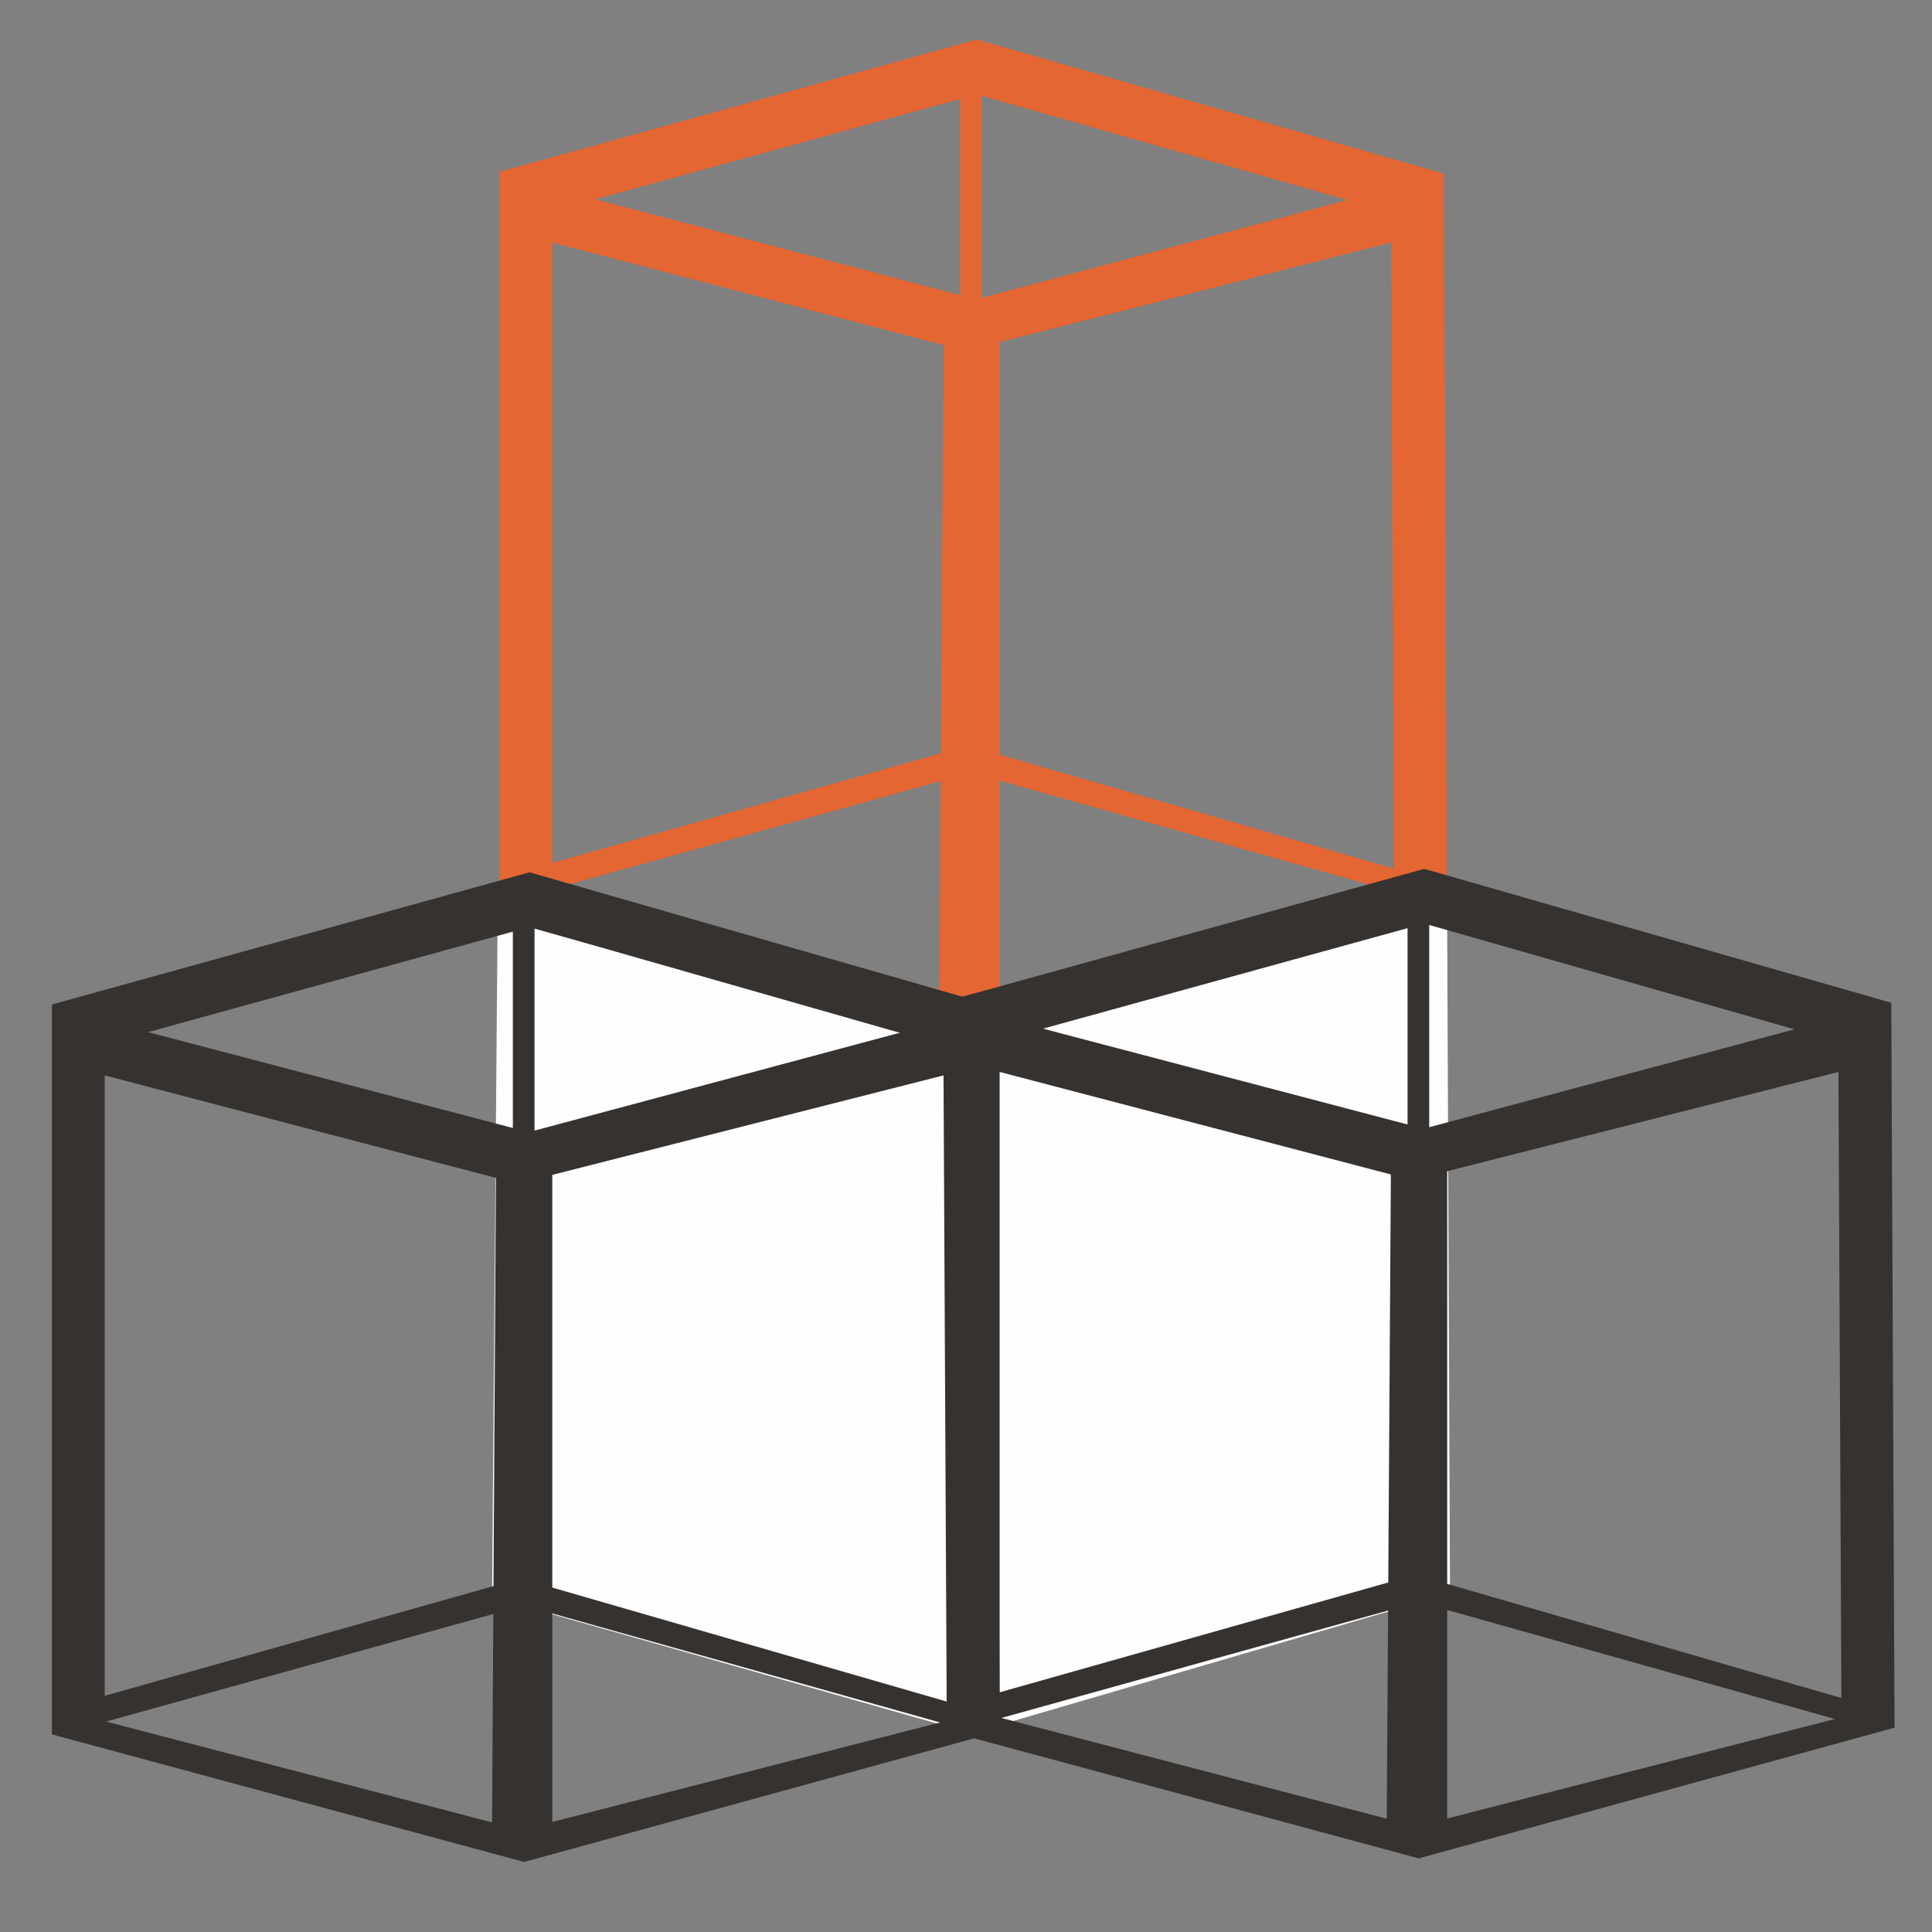 <?xml version="1.0" encoding="utf-8"?>
<!-- Generator: Adobe Illustrator 16.0.0, SVG Export Plug-In . SVG Version: 6.00 Build 0)  -->
<!DOCTYPE svg PUBLIC "-//W3C//DTD SVG 1.1//EN" "http://www.w3.org/Graphics/SVG/1.1/DTD/svg11.dtd">
<svg version="1.1" id="Шар_1" xmlns="http://www.w3.org/2000/svg" xmlns:xlink="http://www.w3.org/1999/xlink" x="0px" y="0px"
	 width="283.46px" height="283.46px" viewBox="0 0 283.46 283.46" enable-background="new 0 0 283.46 283.46" xml:space="preserve">
    <rect x="0" y="0" width="283.46" height="283.46" fill="#808080" stroke="none"/>
    <script type="text/ecmascript" xlink:href="../../js/smil.user.js"/>
<g>
<path fill-rule="evenodd" clip-rule="evenodd" fill="#E46633" d="M81.03,35.581v94.75l56.798,14.85l0.604-94.559L81.03,35.581z
	 M73.274,25.554l69.289,18.182l0.096,107.316l-69.384-18.786V25.554z"/>
<path fill-rule="evenodd" clip-rule="evenodd" fill="#E46633" d="M211.853,25.554l-70.211,18.785l0.921,106.648l69.735-19.165
	L211.853,25.554z M204.097,35.581l-57.401,14.597v94.941l57.847-14.851L204.097,35.581z"/>
<polygon fill-rule="evenodd" clip-rule="evenodd" fill="#E46633" points="143.327,5.786 211.79,25.459 211.79,29.616 
	198.758,29.647 143.327,13.846 86.656,29.425 73.274,25.745 73.274,25.206 "/>
<polygon fill-rule="evenodd" clip-rule="evenodd" fill="#E46633" points="142.055,109.389 212.076,129.633 205.846,131.188 
	142.5,113.355 79.695,130.807 74.133,128.554 "/>
<rect x="140.879" y="11.688" fill-rule="evenodd" clip-rule="evenodd" fill="#E46633" width="3.179" height="48.39"/>
    
    <animateTransform xmlns="http://www.w3.org/2000/svg"
        time="6.5"
        attributeName="transform"
        attributeType="XML" type="translate"
        dur="1s"
        begin="indefinite"
        from="0 0"
        to="0 100.401 "
        fill="freeze"
        id="down"
    />
    <animateTransform animation="stop" xmlns="http://www.w3.org/2000/svg"
        attributeName="transform"
        attributeType="XML" type="translate"
        dur="1s"
        from="0 100.401"
        to="0 0"
        begin="down.end"
        fill="freeze"
        id="up"
    />
    <animateTransform animation="stop" xmlns="http://www.w3.org/2000/svg"
        attributeName="transform"
        attributeType="XML" type="translate"
        dur="1s"
        begin="up.end + 0.25s"
        from="0 0"
        to="0 100.401"
        fill="freeze"
        id="down-2"
    />
    <animateTransform animation="stop" xmlns="http://www.w3.org/2000/svg"
        attributeName="transform"
        attributeType="XML" type="translate"
        dur="1s"
        from="0 100.401"
        to="0 0"
        begin="down-2.end"
        fill="freeze"
    />
</g>
<polygon fill-rule="evenodd" clip-rule="evenodd" transform="translate(0 -22)" fill="#FEFEFE" points="72.988,159.204 72.194,256.336 142.5,276.295 
	212.743,255.797 212.33,158.316 208.547,157.299 141.737,175.674 77.597,158.029 ">

    </polygon>
<path fill-rule="evenodd" clip-rule="evenodd" fill="#36322F" d="M15.364,157.779v94.75l56.83,14.85l0.572-94.558L15.364,157.779z
	 M7.609,147.72l69.29,18.214l0.127,107.284L7.609,254.464V147.72z"/>
<path fill-rule="evenodd" clip-rule="evenodd" fill="#36322F" d="M146.219,147.72l-70.243,18.816l0.922,106.648l69.766-19.165
	L146.219,147.72z M138.432,157.779L81.03,172.375v94.939l57.878-14.851L138.432,157.779z"/>
<polygon fill-rule="evenodd" clip-rule="evenodd" fill="#36322F" points="77.693,127.983 146.155,147.657 146.155,151.813 
	133.124,151.845 77.693,136.011 21.021,151.623 7.641,147.942 7.641,147.371 "/>
<polygon fill-rule="evenodd" clip-rule="evenodd" fill="#36322F" points="76.39,231.586 146.442,251.832 140.18,253.354 
	76.866,235.552 14.061,253.004 8.467,250.751 "/>
<rect x="75.246" y="133.885" fill-rule="evenodd" clip-rule="evenodd" fill="#36322F" width="3.178" height="48.39"/>
<path fill-rule="evenodd" clip-rule="evenodd" fill="#36322F" d="M146.665,157.271v94.719l56.797,14.851l0.604-94.528
	L146.665,157.271z M138.908,147.212l69.29,18.213l0.127,107.284l-69.417-18.754V147.212z"/>
<path fill-rule="evenodd" clip-rule="evenodd" fill="#36322F" d="M277.487,147.212l-70.21,18.817l0.921,106.615l69.767-19.165
	L277.487,147.212z M269.733,157.271l-57.403,14.564v94.973l57.848-14.85L269.733,157.271z"/>
<polygon fill-rule="evenodd" clip-rule="evenodd" fill="#36322F" points="208.96,127.476 277.455,147.117 277.423,151.306 
	264.392,151.338 208.96,135.503 152.321,151.116 138.94,147.435 138.94,146.863 "/>
<polygon fill-rule="evenodd" clip-rule="evenodd" fill="#36322F" points="207.689,231.046 277.742,251.323 271.479,252.846 
	208.167,235.045 145.329,252.498 139.767,250.244 "/>
<rect x="206.513" y="133.346" fill-rule="evenodd" clip-rule="evenodd" fill="#36322F" width="3.18" height="48.39"/>
</svg>

